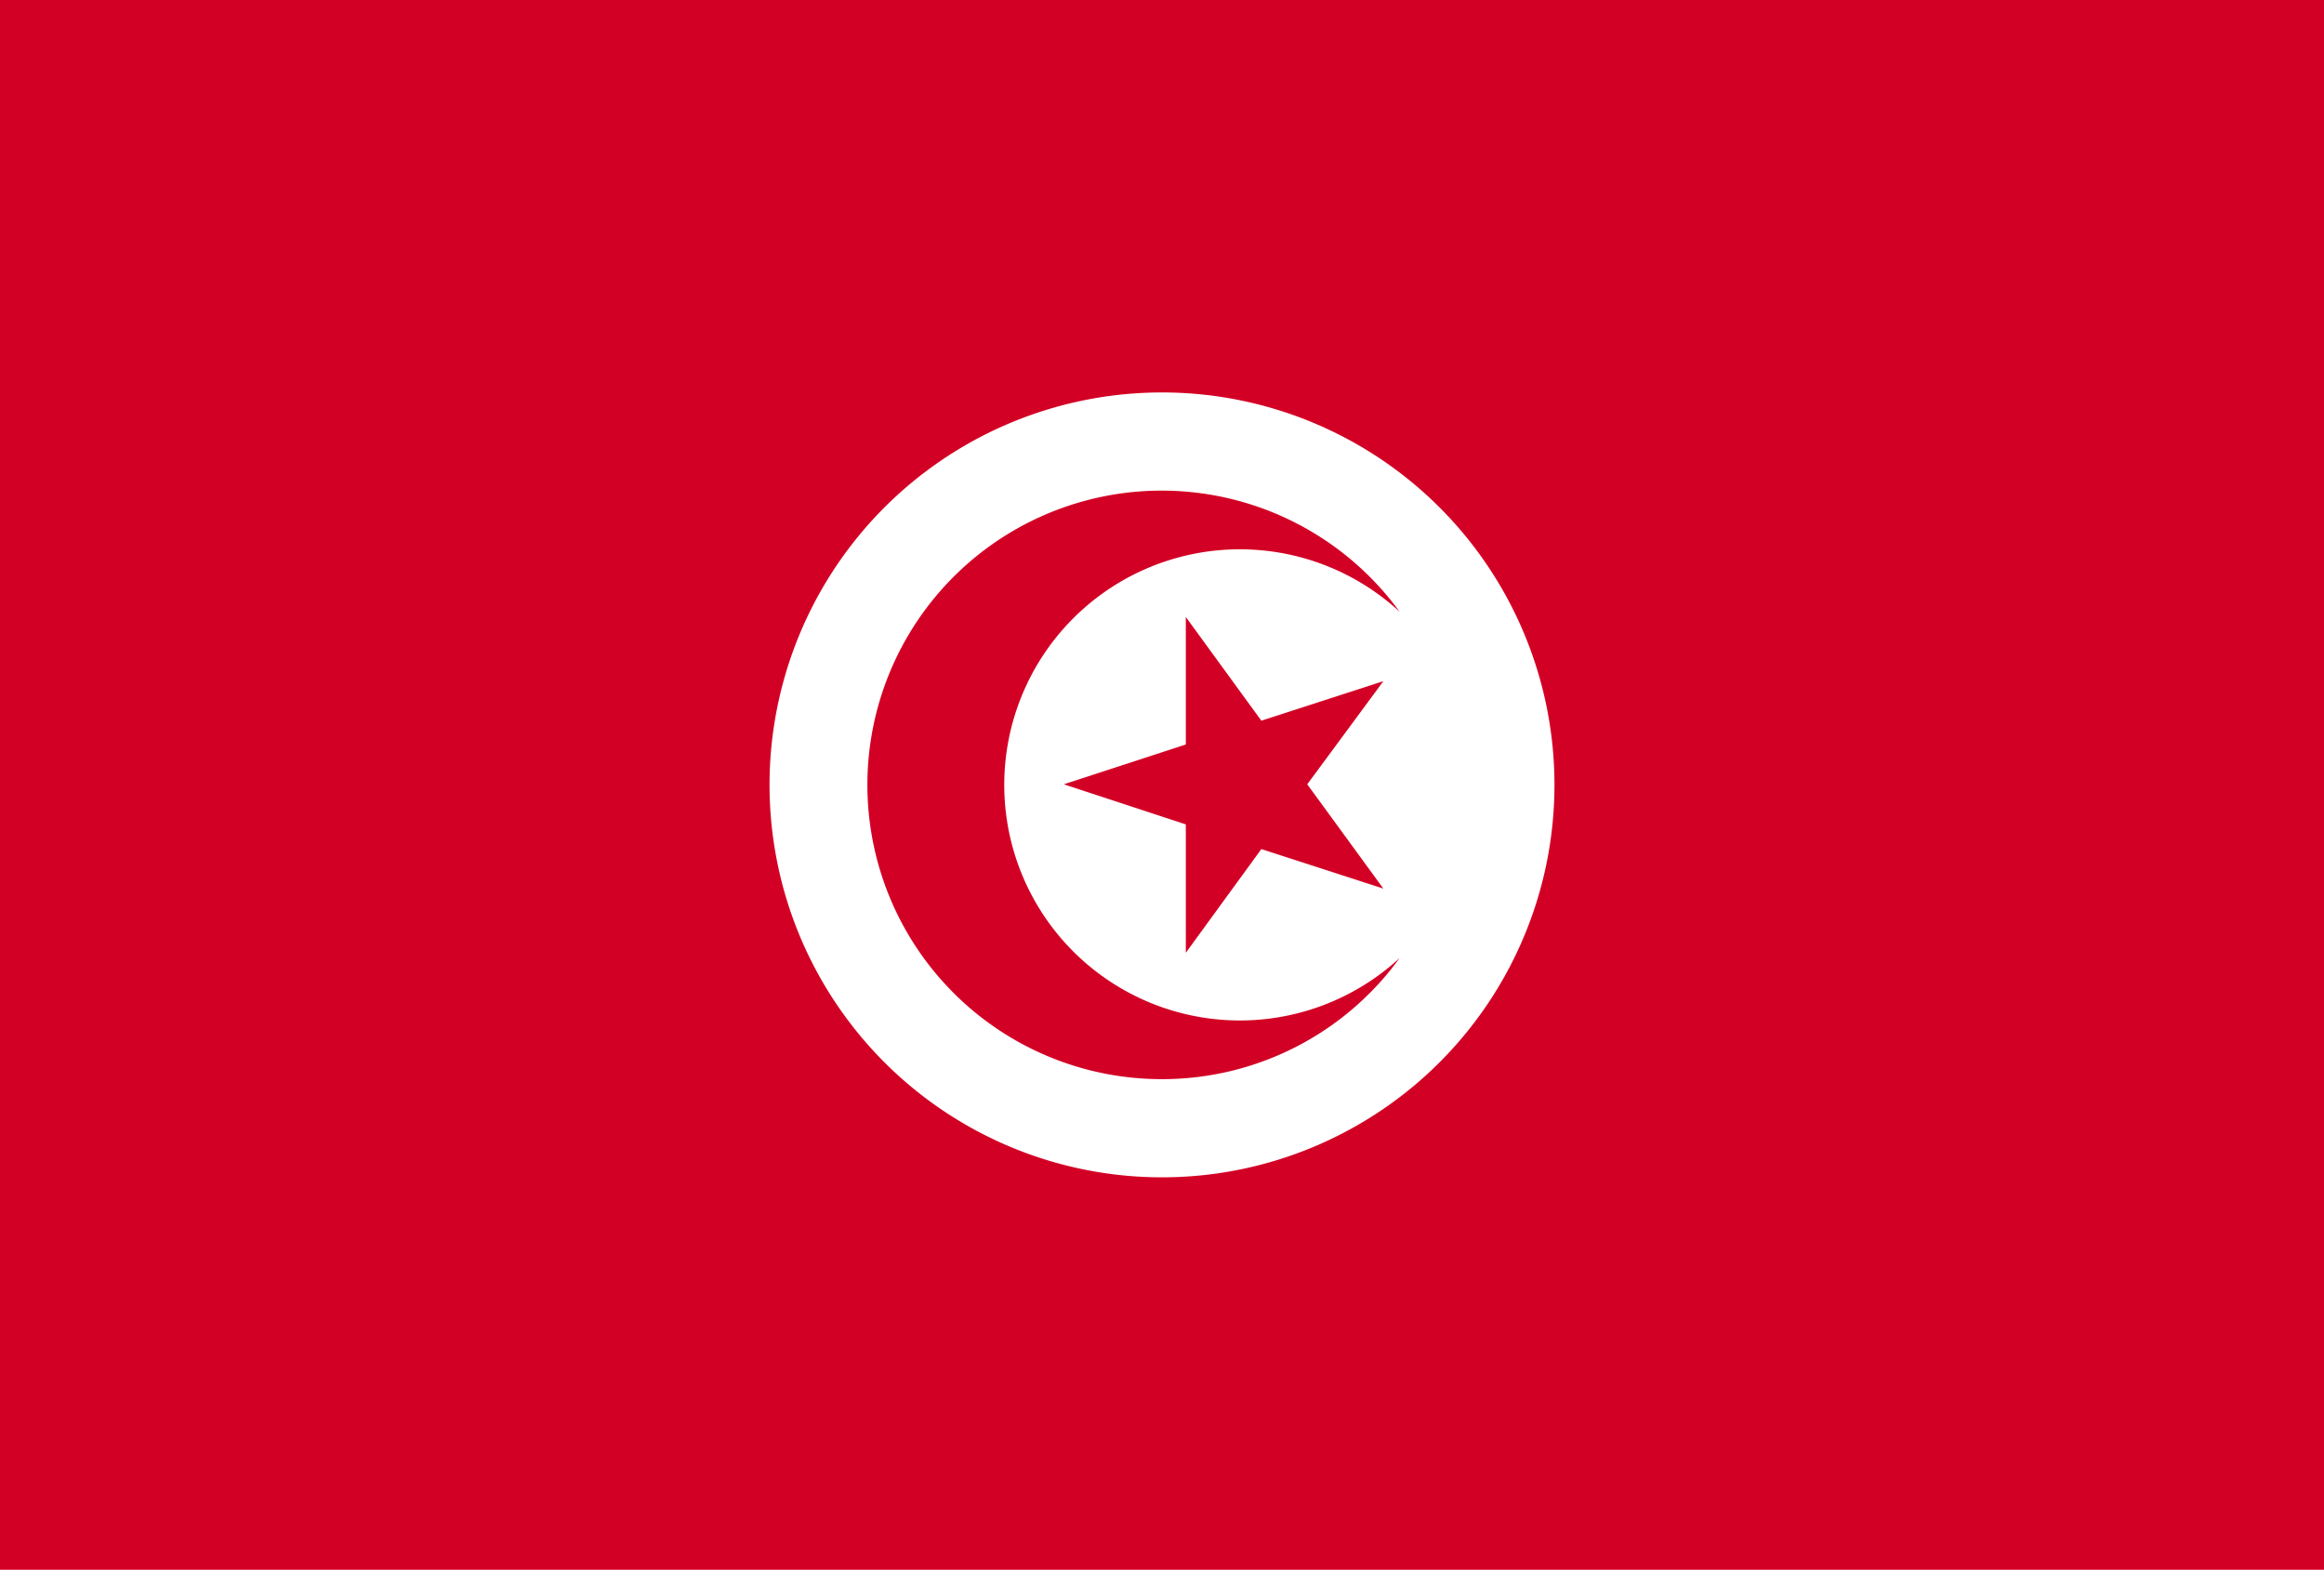<svg xmlns="http://www.w3.org/2000/svg" viewBox="0 0 80 54.04"><defs><style>.cls-1{fill:#d30025;}.cls-2{fill:#fff;}</style></defs><title>Tunisia</title><g id="Layer_2" data-name="Layer 2"><g id="flags"><g id="group_g" data-name="group g"><g id="tunisia"><rect class="cls-1" width="80" height="54.04"/><path class="cls-2" d="M40,13.51A13.51,13.51,0,1,0,53.51,27,13.51,13.51,0,0,0,40,13.51Zm0,23.64a10.13,10.13,0,1,1,8.18-16.09,8.11,8.11,0,1,0,0,11.92A10.09,10.09,0,0,1,40,37.15Zm7.62-6.56-4.2-1.36-2.6,3.57V28.38L36.62,27l4.2-1.37V21.24l2.6,3.57,4.2-1.36L45,27Z"/></g></g></g></g></svg>
